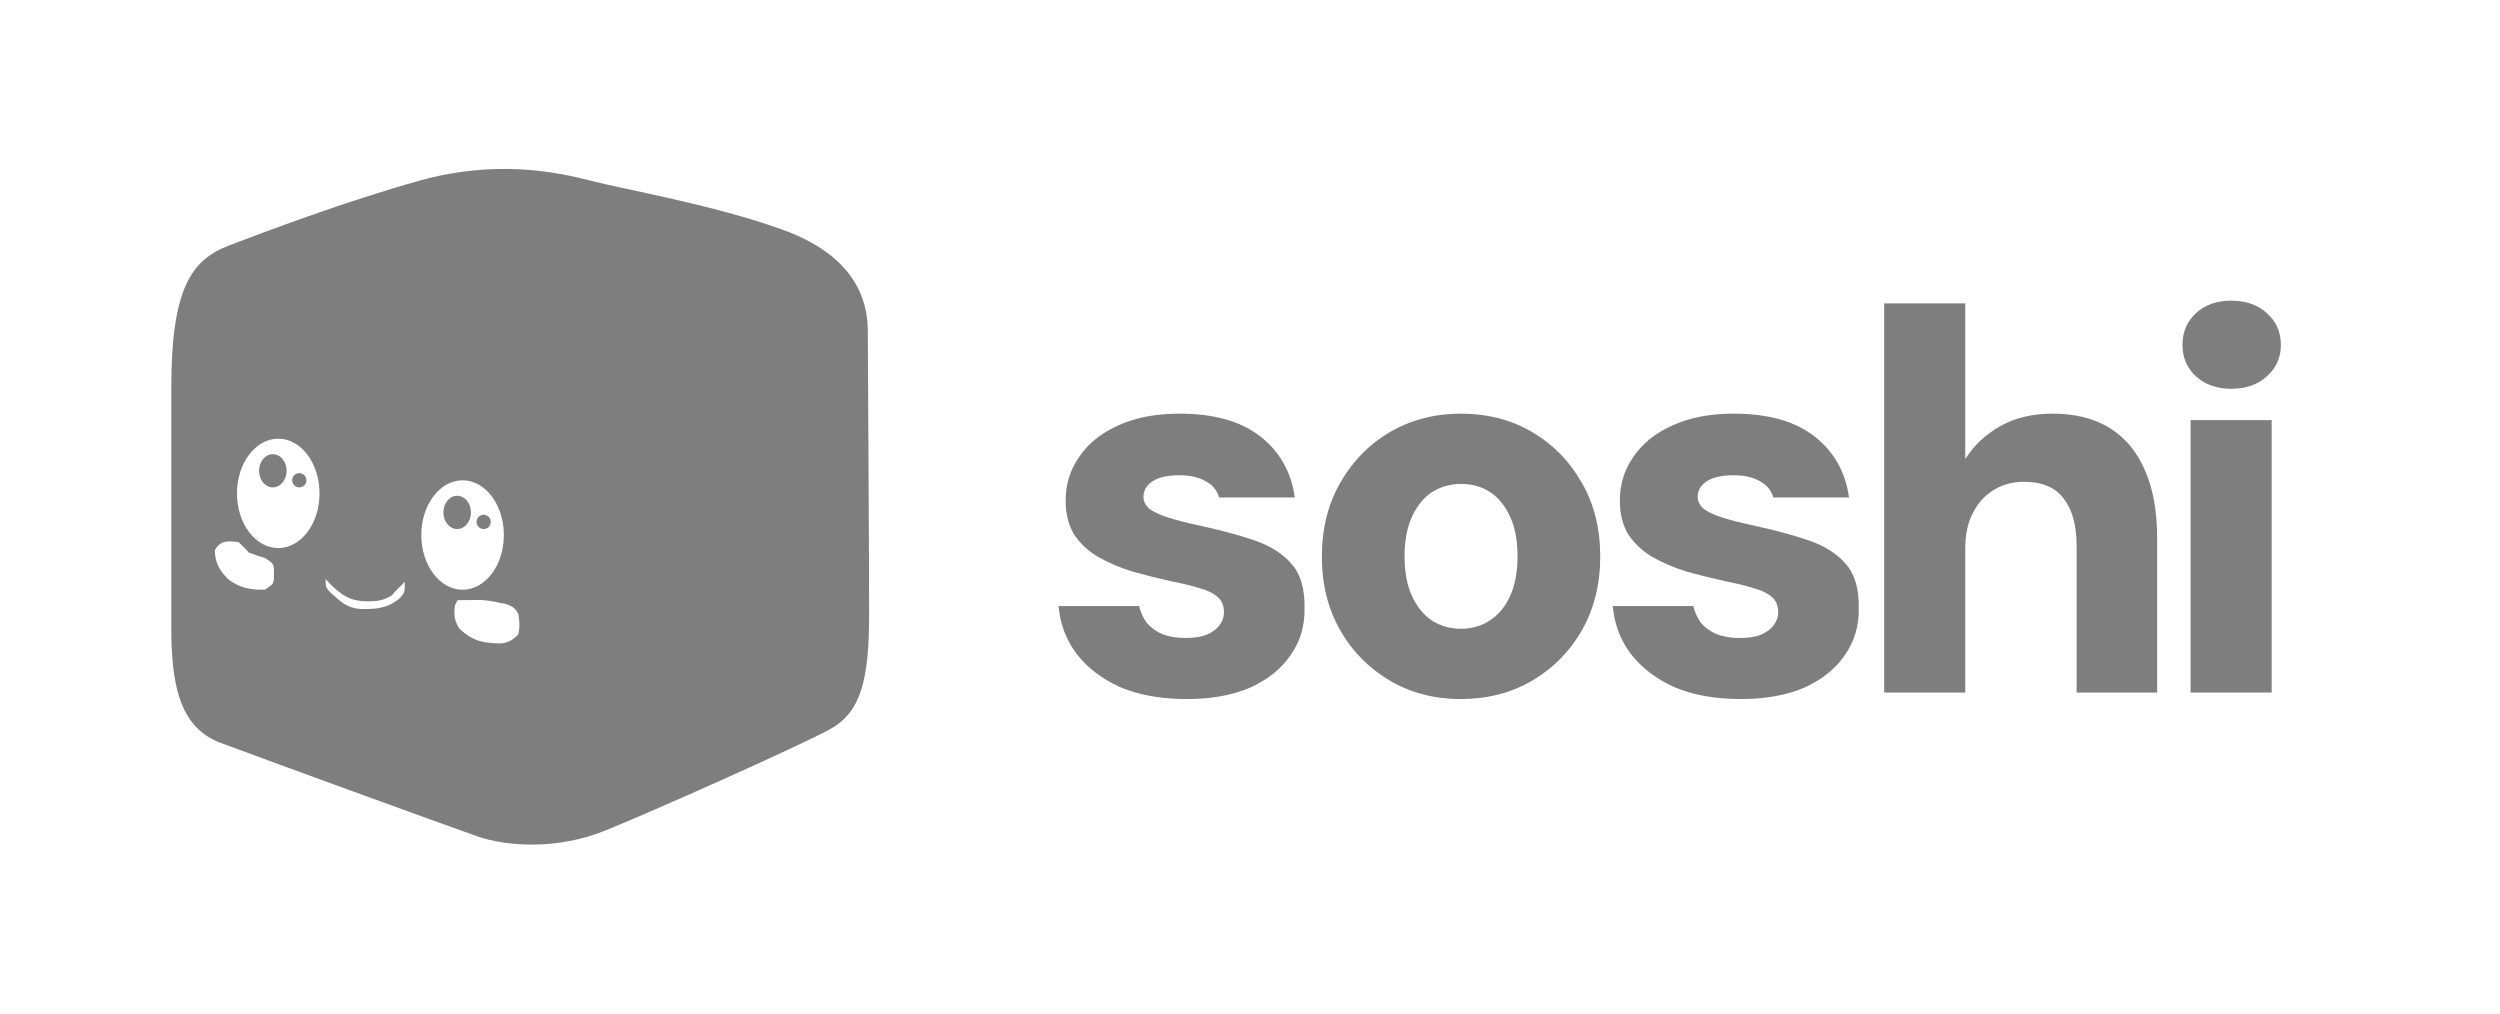 <svg width="148" height="60" viewBox="0 0 148 60" fill="none" xmlns="http://www.w3.org/2000/svg">
<path d="M24.823 10.698C29.275 9.449 32.867 10.151 34.976 10.698C37.084 11.245 42.16 12.103 46.299 13.587C50.438 15.07 51.375 17.57 51.375 19.6C51.375 21.631 51.453 32.407 51.453 36.312C51.453 40.217 50.985 42.17 49.11 43.185C47.236 44.201 38.489 48.105 35.756 49.198C33.023 50.291 30.055 50.135 28.259 49.511C26.462 48.885 15.529 44.903 13.03 43.966C10.532 43.028 10.141 40.295 10.141 37.093V22.959C10.141 17.102 11.312 15.383 13.577 14.524C15.842 13.665 20.372 11.947 24.823 10.698ZM27.898 35.522C27.627 35.525 27.357 35.528 27.087 35.532C27.034 35.638 26.983 35.742 26.932 35.844C26.868 36.418 26.883 36.702 27.185 37.201C27.961 37.957 28.639 38.083 29.686 38.093C30.14 38.016 30.355 37.888 30.68 37.562C30.788 37.139 30.754 36.741 30.68 36.312C30.453 35.962 30.309 35.877 29.918 35.747L29.586 35.688C29.167 35.592 28.784 35.531 28.354 35.516C28.199 35.518 28.048 35.52 27.898 35.522ZM19.278 34.282C19.278 34.751 19.278 34.751 19.532 35.053C19.658 35.163 19.78 35.27 19.902 35.376C20.355 35.783 20.686 35.984 21.295 36.05C22.282 36.067 22.918 36.039 23.69 35.395C23.964 35.063 23.964 35.063 23.964 34.438L23.778 34.633L23.495 34.907L23.192 35.249C22.659 35.564 22.388 35.585 21.777 35.6C20.808 35.599 20.312 35.305 19.619 34.643C19.503 34.521 19.391 34.401 19.278 34.282ZM27.386 28.435C26.037 28.435 24.942 29.885 24.942 31.674C24.942 33.462 26.037 34.912 27.386 34.912C28.735 34.912 29.828 33.462 29.828 31.674C29.828 29.885 28.735 28.436 27.386 28.435ZM14.124 32.096C13.505 32.007 13.047 31.983 12.718 32.564C12.734 33.325 12.975 33.743 13.499 34.282C14.139 34.794 14.875 34.939 15.685 34.907C16.154 34.595 16.155 34.594 16.217 34.301C16.216 34.189 16.214 34.079 16.213 33.969C16.214 33.857 16.216 33.747 16.217 33.638C16.155 33.345 16.154 33.345 15.685 33.033C15.37 32.939 15.057 32.834 14.748 32.721C14.546 32.506 14.339 32.297 14.124 32.096ZM16.472 25.971C15.123 25.971 14.029 27.421 14.029 29.209C14.029 30.997 15.123 32.446 16.472 32.446C17.821 32.446 18.915 30.997 18.915 29.209C18.915 27.421 17.821 25.971 16.472 25.971ZM27.064 29.351C27.515 29.352 27.881 29.791 27.881 30.335C27.881 30.878 27.515 31.319 27.064 31.319C26.614 31.319 26.248 30.878 26.248 30.335C26.248 29.791 26.614 29.351 27.064 29.351ZM28.631 30.474C28.864 30.474 29.054 30.664 29.054 30.897C29.053 31.13 28.864 31.319 28.631 31.319C28.398 31.319 28.209 31.13 28.209 30.897C28.209 30.664 28.398 30.474 28.631 30.474ZM16.151 26.887C16.602 26.887 16.967 27.327 16.967 27.87C16.967 28.413 16.602 28.854 16.151 28.854C15.701 28.854 15.335 28.413 15.335 27.87C15.335 27.327 15.701 26.887 16.151 26.887ZM17.718 28.009C17.951 28.009 18.14 28.199 18.141 28.432C18.14 28.666 17.951 28.854 17.718 28.854C17.485 28.854 17.296 28.665 17.296 28.432C17.296 28.199 17.485 28.01 17.718 28.009Z" fill="#7E7E7E"/>
<path d="M70.253 41.384C68.739 41.384 67.427 41.149 66.317 40.68C65.229 40.189 64.365 39.528 63.725 38.696C63.106 37.864 62.755 36.925 62.669 35.88H67.437C67.522 36.243 67.672 36.573 67.885 36.872C68.12 37.149 68.429 37.373 68.813 37.544C69.219 37.693 69.666 37.768 70.157 37.768C70.691 37.768 71.117 37.704 71.437 37.576C71.778 37.427 72.034 37.235 72.205 37C72.376 36.765 72.461 36.52 72.461 36.264C72.461 35.859 72.333 35.549 72.077 35.336C71.843 35.123 71.49 34.952 71.021 34.824C70.552 34.675 69.987 34.536 69.325 34.408C68.557 34.237 67.789 34.045 67.021 33.832C66.275 33.597 65.603 33.309 65.005 32.968C64.429 32.627 63.96 32.189 63.597 31.656C63.256 31.101 63.085 30.429 63.085 29.64C63.085 28.68 63.352 27.816 63.885 27.048C64.418 26.259 65.186 25.64 66.189 25.192C67.192 24.723 68.408 24.488 69.837 24.488C71.864 24.488 73.453 24.936 74.605 25.832C75.757 26.728 76.44 27.933 76.653 29.448H72.173C72.045 29.021 71.778 28.701 71.373 28.488C70.968 28.253 70.456 28.136 69.837 28.136C69.133 28.136 68.6 28.253 68.237 28.488C67.874 28.723 67.693 29.032 67.693 29.416C67.693 29.672 67.811 29.907 68.045 30.12C68.301 30.312 68.664 30.483 69.133 30.632C69.603 30.781 70.178 30.931 70.861 31.08C72.162 31.357 73.282 31.656 74.221 31.976C75.181 32.296 75.928 32.765 76.461 33.384C76.995 33.981 77.251 34.856 77.229 36.008C77.251 37.053 76.973 37.981 76.397 38.792C75.843 39.603 75.043 40.243 73.997 40.712C72.952 41.16 71.704 41.384 70.253 41.384ZM86.478 41.384C84.921 41.384 83.524 41.021 82.286 40.296C81.049 39.571 80.068 38.579 79.342 37.32C78.617 36.04 78.254 34.589 78.254 32.968C78.254 31.304 78.617 29.843 79.342 28.584C80.068 27.304 81.049 26.301 82.286 25.576C83.545 24.851 84.942 24.488 86.478 24.488C88.057 24.488 89.465 24.851 90.702 25.576C91.94 26.301 92.921 27.304 93.646 28.584C94.372 29.843 94.734 31.293 94.734 32.936C94.734 34.579 94.372 36.04 93.646 37.32C92.921 38.579 91.94 39.571 90.702 40.296C89.465 41.021 88.057 41.384 86.478 41.384ZM86.478 37.224C87.118 37.224 87.684 37.064 88.174 36.744C88.686 36.424 89.092 35.944 89.39 35.304C89.689 34.664 89.838 33.875 89.838 32.936C89.838 31.997 89.689 31.208 89.39 30.568C89.092 29.928 88.697 29.448 88.206 29.128C87.716 28.808 87.15 28.648 86.51 28.648C85.87 28.648 85.294 28.808 84.782 29.128C84.292 29.448 83.897 29.928 83.598 30.568C83.3 31.208 83.15 31.997 83.15 32.936C83.15 33.875 83.3 34.664 83.598 35.304C83.897 35.944 84.292 36.424 84.782 36.744C85.294 37.064 85.86 37.224 86.478 37.224ZM103.062 41.384C101.547 41.384 100.235 41.149 99.126 40.68C98.038 40.189 97.174 39.528 96.534 38.696C95.915 37.864 95.563 36.925 95.478 35.88H100.246C100.331 36.243 100.481 36.573 100.694 36.872C100.929 37.149 101.238 37.373 101.622 37.544C102.027 37.693 102.475 37.768 102.966 37.768C103.499 37.768 103.926 37.704 104.246 37.576C104.587 37.427 104.843 37.235 105.014 37C105.185 36.765 105.27 36.52 105.27 36.264C105.27 35.859 105.142 35.549 104.886 35.336C104.651 35.123 104.299 34.952 103.83 34.824C103.361 34.675 102.795 34.536 102.134 34.408C101.366 34.237 100.598 34.045 99.83 33.832C99.083 33.597 98.411 33.309 97.814 32.968C97.238 32.627 96.769 32.189 96.406 31.656C96.064 31.101 95.894 30.429 95.894 29.64C95.894 28.68 96.16 27.816 96.694 27.048C97.227 26.259 97.995 25.64 98.998 25.192C100.001 24.723 101.217 24.488 102.646 24.488C104.673 24.488 106.262 24.936 107.414 25.832C108.566 26.728 109.249 27.933 109.462 29.448H104.982C104.854 29.021 104.587 28.701 104.182 28.488C103.777 28.253 103.265 28.136 102.646 28.136C101.942 28.136 101.409 28.253 101.046 28.488C100.683 28.723 100.502 29.032 100.502 29.416C100.502 29.672 100.619 29.907 100.854 30.12C101.11 30.312 101.473 30.483 101.942 30.632C102.411 30.781 102.987 30.931 103.67 31.08C104.971 31.357 106.091 31.656 107.03 31.976C107.99 32.296 108.737 32.765 109.27 33.384C109.803 33.981 110.059 34.856 110.038 36.008C110.059 37.053 109.782 37.981 109.206 38.792C108.651 39.603 107.851 40.243 106.806 40.712C105.761 41.16 104.513 41.384 103.062 41.384ZM111.543 41V17.96H116.343V27.176C116.855 26.365 117.548 25.715 118.423 25.224C119.298 24.733 120.322 24.488 121.495 24.488C122.86 24.488 124.002 24.776 124.919 25.352C125.836 25.928 126.53 26.771 126.999 27.88C127.468 28.968 127.703 30.291 127.703 31.848V41H122.935V32.296C122.935 31.101 122.679 30.173 122.167 29.512C121.676 28.851 120.887 28.52 119.799 28.52C119.159 28.52 118.572 28.68 118.039 29C117.506 29.32 117.09 29.779 116.791 30.376C116.492 30.952 116.343 31.645 116.343 32.456V41H111.543ZM129.683 41V24.872H134.483V41H129.683ZM132.083 23.016C131.23 23.016 130.537 22.771 130.003 22.28C129.47 21.789 129.203 21.171 129.203 20.424C129.203 19.656 129.47 19.027 130.003 18.536C130.537 18.045 131.23 17.8 132.083 17.8C132.958 17.8 133.662 18.045 134.195 18.536C134.75 19.027 135.027 19.656 135.027 20.424C135.027 21.171 134.75 21.789 134.195 22.28C133.662 22.771 132.958 23.016 132.083 23.016Z" fill="#7E7E7E"/>
</svg>
